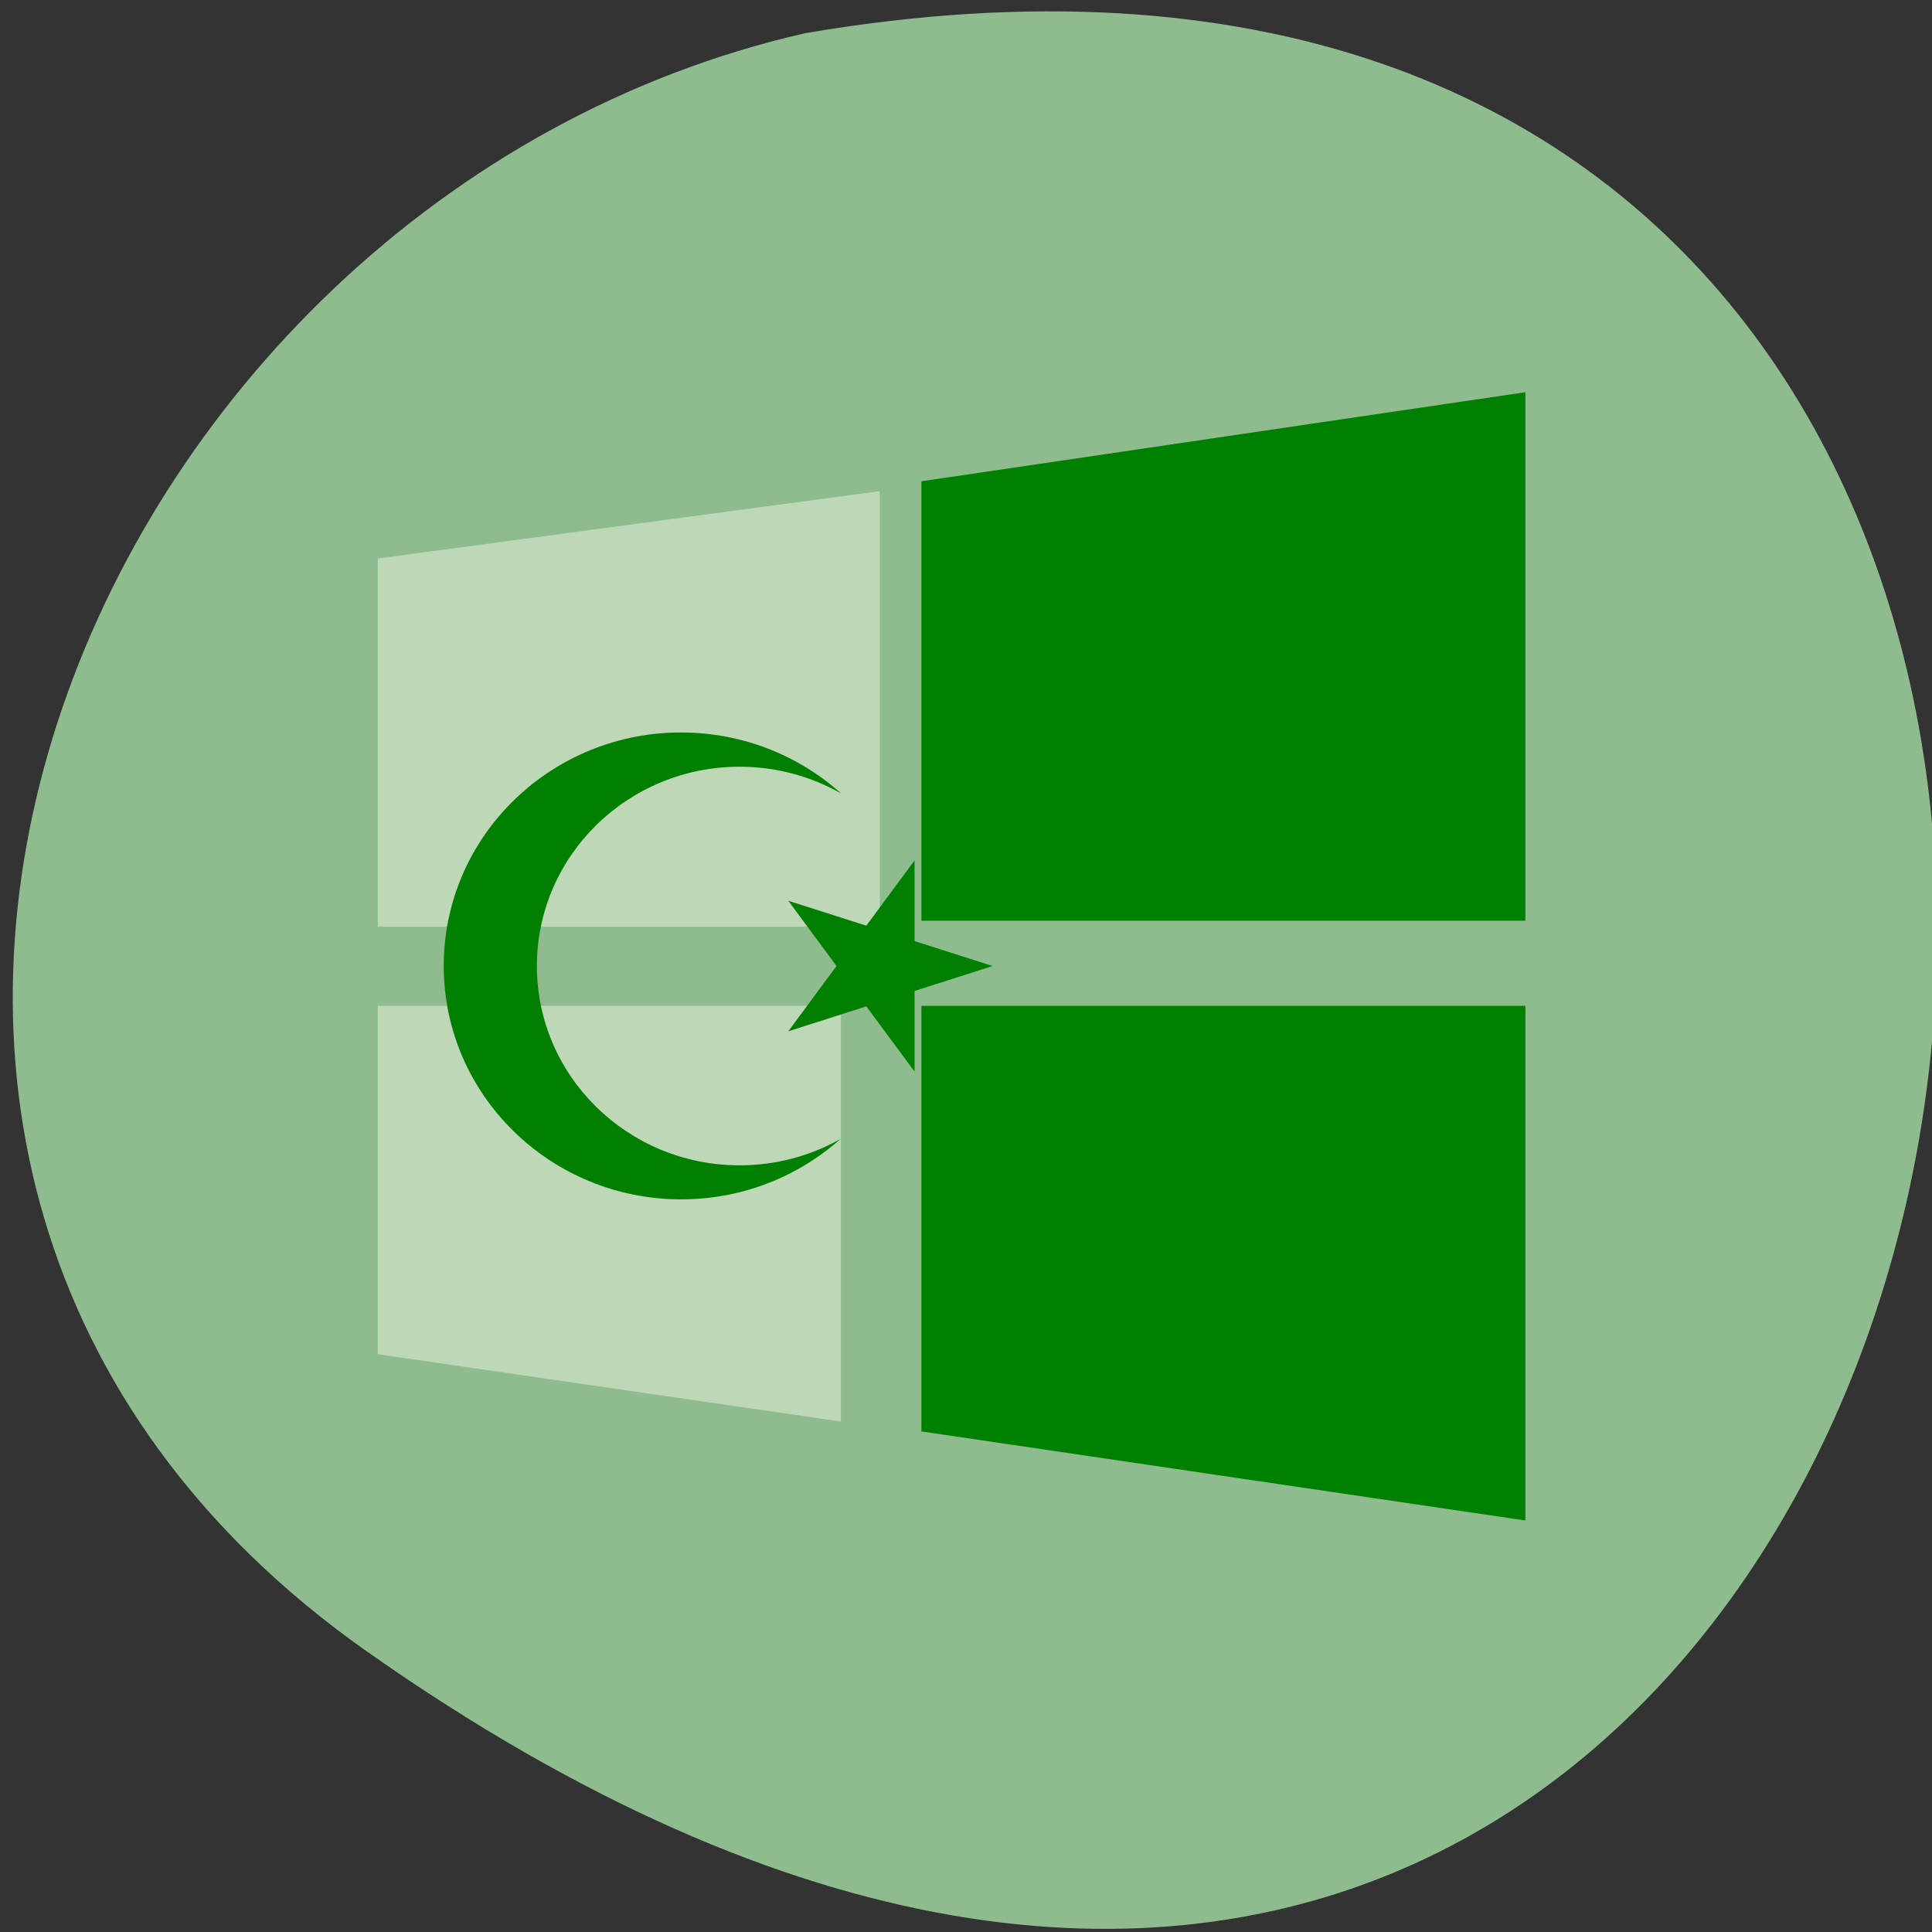 <svg xmlns="http://www.w3.org/2000/svg" viewBox="0 0 256 256"><rect x="0" y="0" width="256" height="256" fill="#333333" stroke="none"/><g fill="#8fbc8f" color="#000"><path d="M 219.27,843.52 C 378.99,1071.5 -36.39,1144.06 4.81,901.81 26.646,805.46 155.29,752.19 219.27,843.52 z" transform="matrix(0 1 0.996 0 -791.49 -0.415)"/></g><g transform="matrix(0.297 0 0 0.292 50.06 51.969)"><path fill="#008000" d="M 242.53 239.83 242.53 40.42 512 0 512 239.83"/><path transform="scale(1.084 1)" fill="#fffff0" fill-opacity="0.408" d="m 0 75.45 l 206.6 -30.538 v 197.62 h -206.6"/><path fill="#008000" d="M 242.53 278.46 242.53 471.58 512 512 512 278.46"/><path opacity="0.41" fill="#fffff0" d="m 0 278.46 v 158.09 l 206.6 30.54 v -188.63"/><g transform="translate(8.169 118.23)" fill="#007f00"><path d="m 125.13 36.19 c -57.53 1.094 -103.88 48.12 -103.88 105.91 c 0 58.47 47.47 105.94 105.94 105.94 27.338 0 52.26 -10.384 71.06 -27.406 -13.253 7.618 -28.627 11.969 -45 11.969 -49.93 0 -90.44 -40.508 -90.44 -90.44 0 -49.93 40.508 -90.44 90.44 -90.44 16.504 0 31.988 4.425 45.31 12.156 -18.833 -17.192 -43.885 -27.688 -71.37 -27.688 -0.685 0 -1.38 -0.013 -2.063 0 z"/><path transform="translate(-50.02 -35)" d="m 316.15 177.16 l -91.16 29.618 l 56.34 -77.54 v 95.85 l -56.34 -77.54 z"/></g></g></svg>